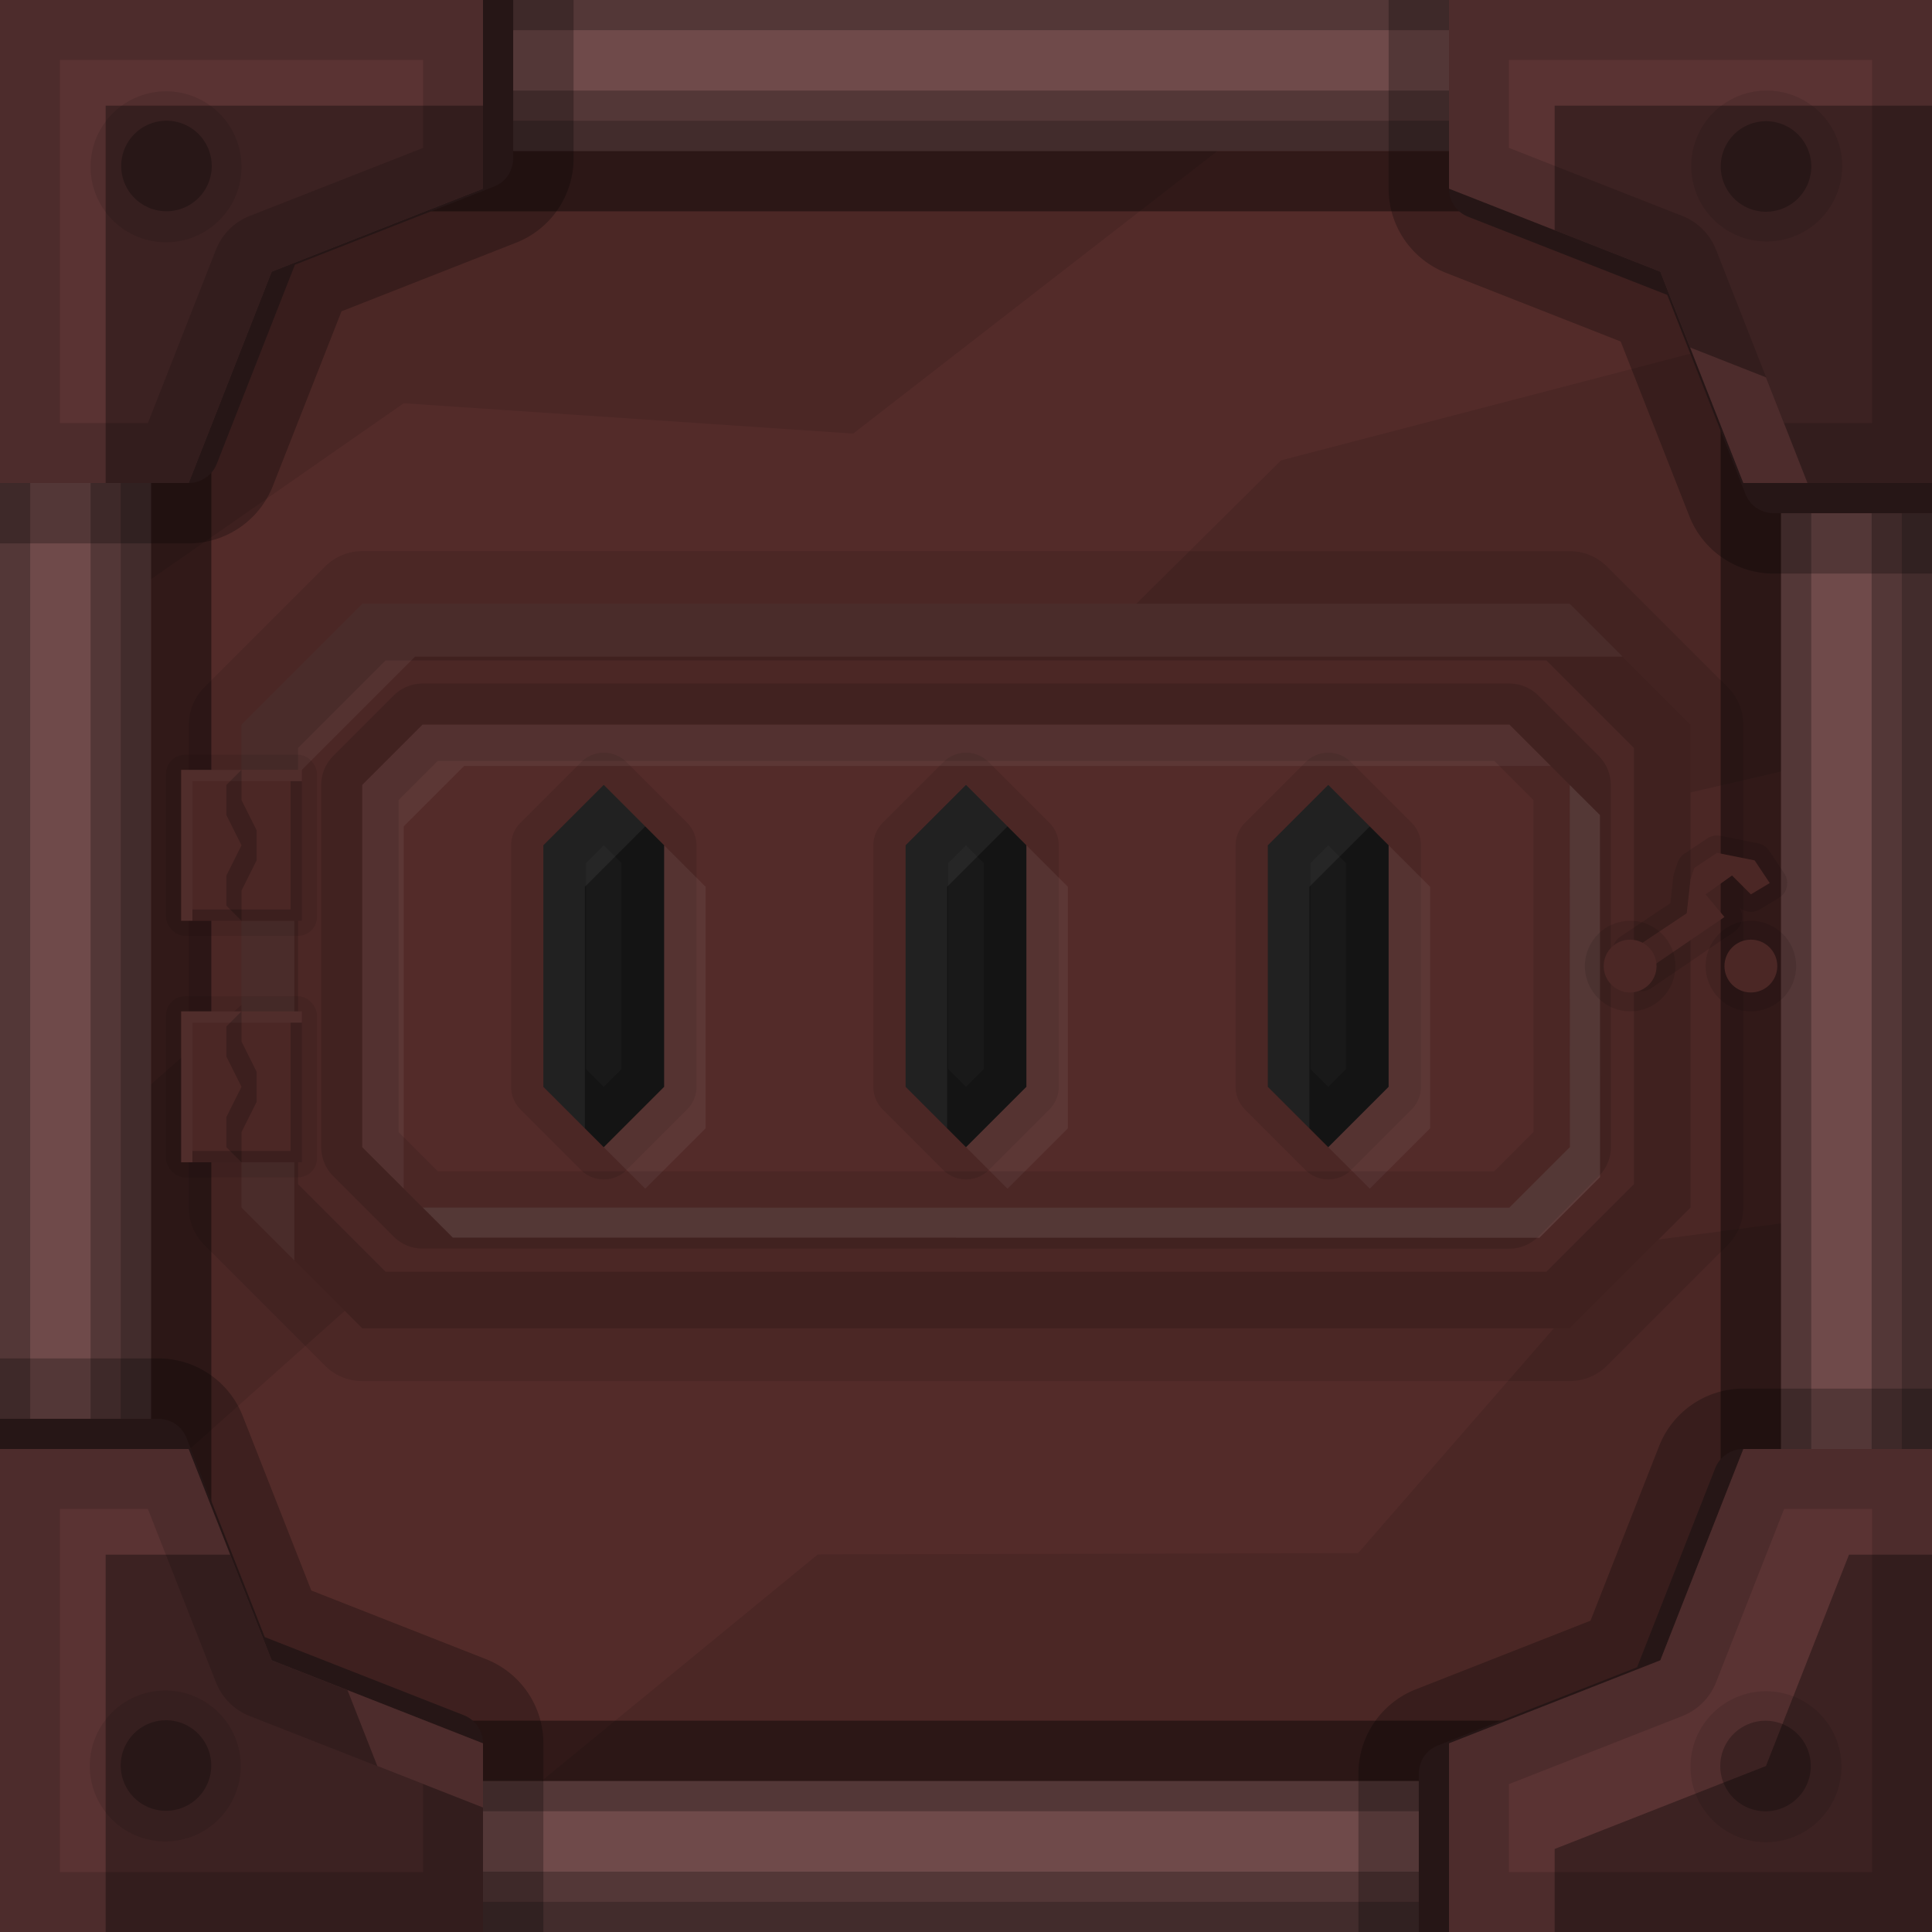 <?xml version="1.0" encoding="UTF-8" standalone="no"?>
<!-- Created with Inkscape (http://www.inkscape.org/) -->

<svg
   xmlns:dc="http://purl.org/dc/elements/1.1/"
   xmlns:cc="http://creativecommons.org/ns#"
   xmlns:rdf="http://www.w3.org/1999/02/22-rdf-syntax-ns#"
   xmlns:svg="http://www.w3.org/2000/svg"
   xmlns="http://www.w3.org/2000/svg"
   xmlns:xlink="http://www.w3.org/1999/xlink"
   xmlns:sodipodi="http://sodipodi.sourceforge.net/DTD/sodipodi-0.dtd"
   xmlns:inkscape="http://www.inkscape.org/namespaces/inkscape"
   id="svg3055"
   version="1.1"
   inkscape:version="0.48.4 r9939"
   width="512"
   height="512"
   sodipodi:docname="AdvancedFactoryFront.svg">
  <defs
     id="defs3059" />
  <sodipodi:namedview
     pagecolor="#ffffff"
     bordercolor="#666666"
     borderopacity="1"
     objecttolerance="10"
     gridtolerance="10"
     guidetolerance="10"
     inkscape:pageopacity="0"
     inkscape:pageshadow="2"
     inkscape:window-width="1301"
     inkscape:window-height="744"
     id="namedview3057"
     showgrid="false"
     fit-margin-top="0"
     fit-margin-left="0"
     fit-margin-right="0"
     fit-margin-bottom="0"
     inkscape:zoom="4.0000001"
     inkscape:cx="328.16135"
     inkscape:cy="292.5546"
     inkscape:window-x="65"
     inkscape:window-y="24"
     inkscape:window-maximized="1"
     inkscape:current-layer="g4256">
    <inkscape:grid
       type="xygrid"
       id="grid5114"
       empspacing="128"
       visible="true"
       enabled="true"
       snapvisiblegridlinesonly="true" />
  </sodipodi:namedview>
  <rect
     style="color:#000000;fill:#532b29;fill-opacity:1;stroke:none;stroke-width:4;marker:none;visibility:visible;display:inline;overflow:visible;enable-background:accumulate"
     id="rect3065"
     width="512"
     height="512"
     x="5.2631153e-06"
     y="0" />
  <path
     style="fill:#000000;fill-opacity:0.098;stroke:none"
     d="M 226.103,114.899 341.326,25.511 24.749,30.46 23.542,164.967 106.981,106.863 z"
     id="path5026"
     inkscape:connector-curvature="0"
     sodipodi:nodetypes="cccccc" />
  <path
     style="fill:#000000;fill-opacity:0.098;stroke:none"
     d="m 216.728,411.944 -94.399,77.428 351.786,-2.828 10.96,-164.049 -53.74,7.071 -71.418,82.024 z"
     id="path5028"
     inkscape:connector-curvature="0"
     sodipodi:nodetypes="ccccccc" />
  <path
     style="fill:#000000;fill-opacity:0.098;stroke:none"
     d="M 94,240 8.5,315 20,411 107.5,333 270,330.5 372.5,227.5 495.5,199 481.5,85 339.5,122 232.5,228 z"
     id="path5022"
     inkscape:connector-curvature="0"
     sodipodi:nodetypes="ccccccccccc" />
  <path
     style="color:#000000;fill:#000000;fill-opacity:0.412;fill-rule:nonzero;stroke:none;stroke-width:1;marker:none;visibility:visible;display:inline;overflow:visible;enable-background:accumulate"
     d="m 4.8020922e-6,0 0,512 L 512,512 512,0 4.8020922e-6,0 z M 56,56 456,56 l 0,400 -400,0 0,-400 z"
     id="rect5019"
     inkscape:connector-curvature="0" />
  <path
     style="color:#000000;fill:#6f4a4a;fill-opacity:1;stroke:none;stroke-width:4;marker:none;visibility:visible;display:inline;overflow:visible;enable-background:accumulate"
     d="m 4.8020922e-6,0 0,512 L 512,512 512,0 4.8020922e-6,0 z M 40,40 472,40 l 0,432 -432,0 0,-432 z"
     id="rect3065-2"
     inkscape:connector-curvature="0" />
  <path
     style="color:#000000;fill:#000000;fill-opacity:0.255;stroke:none;stroke-width:4;marker:none;visibility:visible;display:inline;overflow:visible;enable-background:accumulate"
     d="m 4.8020922e-6,0 0,512 8,0 0,-504 L 512,8 512,0 4.8020922e-6,0 z M 472,48 l 0,424 -424,0 0,8 L 480,480 l 0,-432 -8,0 z"
     id="rect3065-2-4"
     inkscape:connector-curvature="0" />
  <path
     style="color:#000000;fill:#000000;fill-opacity:0.255;stroke:none;stroke-width:4;marker:none;visibility:visible;display:inline;overflow:visible;enable-background:accumulate"
     d="m 496,0 0,496 -496,0 0,16 L 512,512 512,0 496,0 z m -472,24 0,432 16,0 0,-416 L 456,40 456,24 24,24 z"
     id="rect3065-2-6"
     inkscape:connector-curvature="0" />
  <path
     style="color:#000000;fill:#000000;fill-opacity:0.204;stroke:none;stroke-width:4;marker:none;visibility:visible;display:inline;overflow:visible;enable-background:accumulate"
     d="m 504,0 0,504 -504,0 0,8 L 512,512 512,0 504,0 z m -472,32 0,432 8,0 0,-424 L 464,40 464,32 32,32 z"
     id="rect3065-2-5"
     inkscape:connector-curvature="0" />
  <path
     transform="matrix(0,-1,1,0,4.8020922e-6,512)"
     d="M 392,-24 A 23.989,23.989 0 0 0 368,0 l 0,50 a 23.989,23.989 0 0 0 15.219,22.312 L 429.5,90.5 447.688,136.781 A 23.989,23.989 0 0 0 470,152 l 50,0 a 23.989,23.989 0 0 0 24,-24 L 544,0 a 23.989,23.989 0 0 0 -24,-24 l -128,0 z"
     inkscape:href="#path3929"
     id="path4873"
     style="fill:#000000;fill-opacity:0.255;stroke:none"
     xlink:href="#path3929"
     inkscape:original="M 384 0 L 384 50 L 440 72 L 462 128 L 512 128 L 512 0 L 384 0 z "
     inkscape:radius="23.986868"
     sodipodi:type="inkscape:offset" />
  <path
     d="m 392,-8 a 8.008,8.008 0 0 0 -8,8 l 0,50 a 8.008,8.008 0 0 0 5.062,7.438 l 52.781,20.719 20.719,52.781 A 8.008,8.008 0 0 0 470,136 l 50,0 a 8.008,8.008 0 0 0 8,-8 L 528,0 a 8.008,8.008 0 0 0 -8,-8 l -128,0 z"
     inkscape:href="#path3929"
     id="path4875"
     style="fill:#261616;fill-opacity:1;stroke:none"
     xlink:href="#path3929"
     inkscape:original="M 384 0 L 384 50 L 440 72 L 462 128 L 512 128 L 512 0 L 384 0 z "
     inkscape:radius="8.0067701"
     sodipodi:type="inkscape:offset"
     transform="matrix(0,-1,1,0,4.8020922e-6,512)" />
  <path
     sodipodi:nodetypes="ccccccc"
     inkscape:connector-curvature="0"
     id="path4877"
     d="M 4.8020922e-6,128 50,128 l 22,-56 L 128,50 128,0 4.8020922e-6,0 z"
     style="fill:#5a3333;fill-opacity:1;stroke:none" />
  <path
     inkscape:connector-curvature="0"
     id="path4879"
     d="M 4.8020922e-6,128 50,128 l 22,-56 L 128,50 128,0 4.8020922e-6,0 l 0,128 z M 15.875,112.125 l 0,-96.25 96.25,0 0,23.312 -45.937,18.031 a 15.877,15.877 0 0 0 -8.969,8.969 l -18.031,45.938 -23.313,0 z"
     style="fill:#000000;fill-opacity:0.141;stroke:none" />
  <path
     transform="matrix(0,1,-1,0,512,-4.8020922e-6)"
     d="M 392,-24 A 23.989,23.989 0 0 0 368,0 l 0,50 a 23.989,23.989 0 0 0 15.219,22.312 L 429.5,90.5 447.688,136.781 A 23.989,23.989 0 0 0 470,152 l 50,0 a 23.989,23.989 0 0 0 24,-24 L 544,0 a 23.989,23.989 0 0 0 -24,-24 l -128,0 z"
     inkscape:href="#path3929"
     id="path4893"
     style="fill:#000000;fill-opacity:0.255;stroke:none"
     xlink:href="#path3929"
     inkscape:original="M 384 0 L 384 50 L 440 72 L 462 128 L 512 128 L 512 0 L 384 0 z "
     inkscape:radius="23.986868"
     sodipodi:type="inkscape:offset" />
  <path
     d="m 392,-8 a 8.008,8.008 0 0 0 -8,8 l 0,50 a 8.008,8.008 0 0 0 5.062,7.438 l 52.781,20.719 20.719,52.781 A 8.008,8.008 0 0 0 470,136 l 50,0 a 8.008,8.008 0 0 0 8,-8 L 528,0 a 8.008,8.008 0 0 0 -8,-8 l -128,0 z"
     inkscape:href="#path3929"
     id="path4895"
     style="fill:#261616;fill-opacity:1;stroke:none"
     xlink:href="#path3929"
     inkscape:original="M 384 0 L 384 50 L 440 72 L 462 128 L 512 128 L 512 0 L 384 0 z "
     inkscape:radius="8.0067701"
     sodipodi:type="inkscape:offset"
     transform="matrix(0,1,-1,0,512,-4.8020922e-6)" />
  <path
     sodipodi:nodetypes="ccccccc"
     inkscape:connector-curvature="0"
     id="path4897"
     d="m 512,384 -50,0 -22,56 -56,22 0,50 128,0 z"
     style="fill:#5a3333;fill-opacity:1;stroke:none" />
  <path
     inkscape:connector-curvature="0"
     id="path4899"
     d="m 512,384 -50,0 -22,56 -56,22 0,50 128,0 0,-128 z m -15.875,15.875 0,96.25 -96.25,0 0,-23.312 45.938,-18.031 a 15.877,15.877 0 0 0 8.968,-8.969 l 18.032,-45.938 23.312,0 z"
     style="fill:#000000;fill-opacity:0.141;stroke:none" />
  <path
     sodipodi:type="inkscape:offset"
     inkscape:radius="23.986868"
     inkscape:original="M 384 0 L 384 50 L 440 72 L 462 128 L 512 128 L 512 0 L 384 0 z "
     xlink:href="#path3929"
     style="fill:#000000;fill-opacity:0.255;stroke:none"
     id="path3933"
     inkscape:href="#path3929"
     d="M 392,-24 A 23.989,23.989 0 0 0 368,0 l 0,50 a 23.989,23.989 0 0 0 15.219,22.312 L 429.5,90.5 447.688,136.781 A 23.989,23.989 0 0 0 470,152 l 50,0 a 23.989,23.989 0 0 0 24,-24 L 544,0 a 23.989,23.989 0 0 0 -24,-24 l -128,0 z"
     transform="translate(-2.4020922e-6,0)" />
  <path
     sodipodi:type="inkscape:offset"
     inkscape:radius="8.0067701"
     inkscape:original="M 384 0 L 384 50 L 440 72 L 462 128 L 512 128 L 512 0 L 384 0 z "
     xlink:href="#path3929"
     style="fill:#261616;fill-opacity:1;stroke:none"
     id="path3931"
     inkscape:href="#path3929"
     d="m 392,-8 a 8.008,8.008 0 0 0 -8,8 l 0,50 a 8.008,8.008 0 0 0 5.062,7.438 l 52.781,20.719 20.719,52.781 A 8.008,8.008 0 0 0 470,136 l 50,0 a 8.008,8.008 0 0 0 8,-8 L 528,0 a 8.008,8.008 0 0 0 -8,-8 l -128,0 z"
     transform="translate(-2.4020922e-6,0)" />
  <path
     style="fill:#5a3333;fill-opacity:1;stroke:none"
     d="m 384,0 0,50 56,22 22,56 50,0 0,-128 z"
     id="path3929"
     inkscape:connector-curvature="0"
     sodipodi:nodetypes="ccccccc" />
  <path
     inkscape:connector-curvature="0"
     style="fill:#000000;fill-opacity:0.141;stroke:none"
     d="m 384,0 0,50 56,22 22,56 50,0 0,-128 -128,0 z m 15.875,15.875 96.25,0 0,96.25 -23.312,0 -18.032,-45.938 a 15.877,15.877 0 0 0 -8.968,-8.969 l -45.938,-18.031 0,-23.312 z"
     id="path3929-2" />
  <path
     transform="matrix(-1,0,0,-1,512,512)"
     d="M 392,-24 A 23.989,23.989 0 0 0 368,0 l 0,50 a 23.989,23.989 0 0 0 15.219,22.312 L 429.5,90.5 447.688,136.781 A 23.989,23.989 0 0 0 470,152 l 50,0 a 23.989,23.989 0 0 0 24,-24 L 544,0 a 23.989,23.989 0 0 0 -24,-24 l -128,0 z"
     inkscape:href="#path3929"
     id="path4883"
     style="fill:#000000;fill-opacity:0.255;stroke:none"
     xlink:href="#path3929"
     inkscape:original="M 384 0 L 384 50 L 440 72 L 462 128 L 512 128 L 512 0 L 384 0 z "
     inkscape:radius="23.986868"
     sodipodi:type="inkscape:offset" />
  <path
     d="m 392,-8 a 8.008,8.008 0 0 0 -8,8 l 0,50 a 8.008,8.008 0 0 0 5.062,7.438 l 52.781,20.719 20.719,52.781 A 8.008,8.008 0 0 0 470,136 l 50,0 a 8.008,8.008 0 0 0 8,-8 L 528,0 a 8.008,8.008 0 0 0 -8,-8 l -128,0 z"
     inkscape:href="#path3929"
     id="path4885"
     style="fill:#261616;fill-opacity:1;stroke:none"
     xlink:href="#path3929"
     inkscape:original="M 384 0 L 384 50 L 440 72 L 462 128 L 512 128 L 512 0 L 384 0 z "
     inkscape:radius="8.0067701"
     sodipodi:type="inkscape:offset"
     transform="matrix(-1,0,0,-1,512,512)" />
  <path
     sodipodi:nodetypes="ccccccc"
     inkscape:connector-curvature="0"
     id="path4887"
     d="m 128,512 0,-50 -56,-22 -22,-56 -50,0 0,128 z"
     style="fill:#5a3333;fill-opacity:1;stroke:none" />
  <path
     inkscape:connector-curvature="0"
     id="path4889"
     d="m 128,512 0,-50 -56,-22 -22,-56 -50,0 0,128 L 128,512 z m -15.875,-15.875 -96.25,0 0,-96.25 23.313,0 18.031,45.938 a 15.877,15.877 0 0 0 8.969,8.969 l 45.937,18.031 0,23.312 z"
     style="fill:#000000;fill-opacity:0.141;stroke:none" />
  <g
     transform="matrix(-1,0,0,-1,1128,522.4)"
     id="g4903-5"
     style="fill:#000000;fill-opacity:0.333" />
  <path
     style="fill:#000000;fill-opacity:0.333;stroke:none"
     d="m 28,28 0,100 22,0 22,-56 L 128,50 128,28 28,28 z"
     id="path4877-3"
     inkscape:connector-curvature="0" />
  <path
     style="fill:#000000;fill-opacity:0.333;stroke:none"
     d="m 490,412 -22,56 -56,22 0,22 100,0 0,-100 -22,0 z"
     id="path4897-6"
     inkscape:connector-curvature="0" />
  <path
     style="fill:#000000;fill-opacity:0.333;stroke:none"
     d="m 412,28 0,33 28,11 7.906,20.094 L 468,100 l 11,28 33,0 0,-100 -100,0 z"
     id="path3929-7"
     inkscape:connector-curvature="0" />
  <path
     style="fill:#000000;fill-opacity:0.333;stroke:none"
     d="m 28,412.006 0,100 100,0 0,-33 -28,-11 -7.906,-20.094 -20.094,-7.906 -11,-28 -33,0 z"
     id="path4887-5"
     inkscape:connector-curvature="0" />
  <path
     inkscape:tile-y0="24.000001"
     inkscape:tile-x0="448"
     transform="matrix(1.741,0,0,1.754,-346.462,-33.15)"
     d="m 479.418,43.984 a 11.49,11.402 0 1 1 -22.981,0 11.49,11.402 0 1 1 22.981,0 z"
     sodipodi:ry="11.402097"
     sodipodi:rx="11.490485"
     sodipodi:cy="43.9837"
     sodipodi:cx="467.92792"
     id="use5096"
     style="color:#000000;fill:#000000;fill-opacity:0.098;fill-rule:nonzero;stroke:none;stroke-width:1;marker:none;visibility:visible;display:inline;overflow:visible;enable-background:accumulate"
     sodipodi:type="arc" />
  <path
     inkscape:tile-y0="24.000001"
     inkscape:tile-x0="448"
     transform="matrix(0,1.741,-1.754,0,545.15,-346.462)"
     d="m 479.418,43.984 a 11.49,11.402 0 1 1 -22.981,0 11.49,11.402 0 1 1 22.981,0 z"
     sodipodi:ry="11.402097"
     sodipodi:rx="11.490485"
     sodipodi:cy="43.9837"
     sodipodi:cx="467.92792"
     id="use5098"
     style="color:#000000;fill:#000000;fill-opacity:0.098;fill-rule:nonzero;stroke:none;stroke-width:1;marker:none;visibility:visible;display:inline;overflow:visible;enable-background:accumulate"
     sodipodi:type="arc" />
  <path
     inkscape:tile-y0="24.000001"
     inkscape:tile-x0="448"
     transform="matrix(0,1.741,-1.754,0,121.15,-770.462)"
     d="m 479.418,43.984 a 11.49,11.402 0 1 1 -22.981,0 11.49,11.402 0 1 1 22.981,0 z"
     sodipodi:ry="11.402097"
     sodipodi:rx="11.490485"
     sodipodi:cy="43.9837"
     sodipodi:cx="467.92792"
     id="use5100"
     style="color:#000000;fill:#000000;fill-opacity:0.098;fill-rule:nonzero;stroke:none;stroke-width:1;marker:none;visibility:visible;display:inline;overflow:visible;enable-background:accumulate"
     sodipodi:type="arc" />
  <path
     inkscape:tile-y0="24.000001"
     inkscape:tile-x0="448"
     transform="matrix(-1.741,0,0,-1.754,858.462,545.15)"
     d="m 479.418,43.984 a 11.49,11.402 0 1 1 -22.981,0 11.49,11.402 0 1 1 22.981,0 z"
     sodipodi:ry="11.402097"
     sodipodi:rx="11.490485"
     sodipodi:cy="43.9837"
     sodipodi:cx="467.92792"
     id="use5102"
     style="color:#000000;fill:#000000;fill-opacity:0.098;fill-rule:nonzero;stroke:none;stroke-width:1;marker:none;visibility:visible;display:inline;overflow:visible;enable-background:accumulate"
     sodipodi:type="arc" />
  <path
     sodipodi:type="arc"
     style="color:#000000;fill:#000000;fill-opacity:0.255;fill-rule:nonzero;stroke:none;stroke-width:1;marker:none;visibility:visible;display:inline;overflow:visible;enable-background:accumulate"
     id="path5112"
     sodipodi:cx="43.875"
     sodipodi:cy="468.03125"
     sodipodi:rx="11.625"
     sodipodi:ry="12.09375"
     d="m 55.5,468.031 a 11.625,12.094 0 1 1 -23.25,0 11.625,12.094 0 1 1 23.25,0 z"
     transform="matrix(1.032,0,0,0.992,-1.29,3.597)"
     inkscape:transform-center-x="212"
     inkscape:transform-center-y="212"
     inkscape:tile-cx="256"
     inkscape:tile-cy="256"
     inkscape:tile-w="24.000001"
     inkscape:tile-h="24"
     inkscape:tile-x0="32.000001"
     inkscape:tile-y0="456" />
  <use
     x="0"
     y="0"
     inkscape:tiled-clone-of="#path5112"
     xlink:href="#path5112"
     transform="matrix(0,1,-1,0,512,-4.8020922e-6)"
     id="use5142"
     inkscape:transform-center-x="212"
     inkscape:transform-center-y="-212"
     width="512"
     height="512" />
  <use
     x="0"
     y="0"
     inkscape:tiled-clone-of="#path5112"
     xlink:href="#path5112"
     transform="matrix(-1,0,0,-1,512,512)"
     id="use5144"
     inkscape:transform-center-x="-212"
     inkscape:transform-center-y="-212"
     width="512"
     height="512" />
  <use
     x="0"
     y="0"
     inkscape:tiled-clone-of="#path5112"
     xlink:href="#path5112"
     transform="matrix(0,-1,1,0,4.8020922e-6,512)"
     id="use5146"
     inkscape:transform-center-x="-212"
     inkscape:transform-center-y="212"
     width="512"
     height="512" />
  <g
     id="g4319"
     transform="translate(-633.143,-532.344)">
    <path
       transform="translate(600,0)"
       d="m 129.156,678.406 a 13.969,13.969 0 0 0 -9.875,4.094 l -32,32 a 13.969,13.969 0 0 0 -4.094,9.875 l 0,128 a 13.969,13.969 0 0 0 4.094,9.875 l 32,32 a 13.969,13.969 0 0 0 9.875,4.094 l 320,0 a 13.969,13.969 0 0 0 9.875,-4.094 l 32,-32 a 13.969,13.969 0 0 0 4.094,-9.875 l 0,-128 a 13.969,13.969 0 0 0 -4.094,-9.875 l -32,-32 a 13.969,13.969 0 0 0 -9.875,-4.094 l -320,0 z"
       id="path4133"
       style="color:#000000;fill:#000000;fill-opacity:0.102;fill-rule:nonzero;stroke:none;stroke-width:25;marker:none;visibility:visible;display:inline;overflow:visible;enable-background:accumulate"
       inkscape:original="M 129.15625 692.375 L 97.15625 724.375 L 97.15625 852.375 L 129.15625 884.375 L 449.15625 884.375 L 481.15625 852.375 L 481.15625 724.375 L 449.15625 692.375 L 129.15625 692.375 z "
       inkscape:radius="13.967296"
       sodipodi:type="inkscape:offset" />
    <path
       sodipodi:nodetypes="ccccccccc"
       inkscape:connector-curvature="0"
       id="rect3025"
       d="m 729.143,692.362 320,0 32,32 0,128 -32,32 -320,0 -32,-32 0,-128 z"
       style="color:#000000;fill:#4b2725;fill-opacity:1;fill-rule:nonzero;stroke:none;stroke-width:25;marker:none;visibility:visible;display:inline;overflow:visible;enable-background:accumulate" />
    <path
       sodipodi:nodetypes="ccccccccc"
       inkscape:connector-curvature="0"
       id="path3966-1-9-6"
       d="m 729.143,836.362 16,16 287.969,0.031 16.062,-16.062 -0.031,-95.969 -16,-16 -288,0 -16,16 z"
       style="fill:#532b29;fill-opacity:1;stroke:none" />
    <path
       id="path4037"
       transform="translate(33.143,540.362)"
       d="m 712,173.125 a 10.869,10.869 0 0 0 -7.688,3.188 l -16,16 A 10.869,10.869 0 0 0 685.125,200 l 0,96 a 10.869,10.869 0 0 0 3.188,7.688 l 16,16 A 10.869,10.869 0 0 0 712,322.875 l 287.969,0.031 a 10.869,10.869 0 0 0 7.687,-3.188 l 16.063,-16.062 a 10.869,10.869 0 0 0 3.187,-7.688 L 1026.875,200 a 10.869,10.869 0 0 0 -3.188,-7.688 l -16,-16 A 10.869,10.869 0 0 0 1000,173.125 l -288,0 z m 0,10.875 288,0 16,16 0.031,95.969 -16.062,16.062 L 712,312 l -16,-16 0,-96 16,-16 z"
       style="fill:#000000;fill-opacity:0.129;stroke:none"
       inkscape:connector-curvature="0" />
    <path
       transform="translate(600,0)"
       d="m 193.031,731.812 a 8.552,8.552 0 0 0 -5.906,2.531 l -16,16 a 8.552,8.552 0 0 0 -2.531,6.031 l 0,64 a 8.552,8.552 0 0 0 2.531,6.031 l 16,16 a 8.552,8.552 0 0 0 12.062,0 l 16,-16 a 8.552,8.552 0 0 0 2.531,-6.031 l 0,-64 a 8.552,8.552 0 0 0 -2.531,-6.031 l -16,-16 a 8.552,8.552 0 0 0 -6.156,-2.531 z m 96,0 a 8.552,8.552 0 0 0 -5.906,2.531 l -16,16 a 8.552,8.552 0 0 0 -2.531,6.031 l 0,64 a 8.552,8.552 0 0 0 2.531,6.031 l 16,16 a 8.552,8.552 0 0 0 12.062,0 l 16,-16 a 8.552,8.552 0 0 0 2.531,-6.031 l 0,-64 a 8.552,8.552 0 0 0 -2.531,-6.031 l -16,-16 a 8.552,8.552 0 0 0 -6.156,-2.531 z m 96,0 a 8.552,8.552 0 0 0 -5.906,2.531 l -16,16 a 8.552,8.552 0 0 0 -2.531,6.031 l 0,64 a 8.552,8.552 0 0 0 2.531,6.031 l 16,16 a 8.552,8.552 0 0 0 12.062,0 l 16,-16 a 8.552,8.552 0 0 0 2.531,-6.031 l 0,-64 a 8.552,8.552 0 0 0 -2.531,-6.031 l -16,-16 a 8.552,8.552 0 0 0 -6.156,-2.531 z"
       id="path3901"
       style="fill:#000000;fill-opacity:0.102;stroke:none"
       inkscape:original="M 193.15625 740.375 L 177.15625 756.375 L 177.15625 820.375 L 193.15625 836.375 L 209.15625 820.375 L 209.15625 756.375 L 193.15625 740.375 z M 289.15625 740.375 L 273.15625 756.375 L 273.15625 820.375 L 289.15625 836.375 L 305.15625 820.375 L 305.15625 756.375 L 289.15625 740.375 z M 385.15625 740.375 L 369.15625 756.375 L 369.15625 820.375 L 385.15625 836.375 L 401.15625 820.375 L 401.15625 756.375 L 385.15625 740.375 z "
       inkscape:radius="8.5513153"
       sodipodi:type="inkscape:offset" />
    <path
       inkscape:connector-curvature="0"
       d="m 985.143,740.362 16,16 0,64 -16,16 -16,-16 0,-64 z m -96,0 16,16 0,64 -16,16 -16,-16 0,-64 z m -96,0 16,16 0,64 -16,16 -16,-16 0,-64 z"
       style="fill:#191919;fill-opacity:1;stroke:none"
       id="path3028-1-1" />
    <path
       transform="translate(33.143,540.362)"
       id="path3028-1-1-6"
       d="m 760,200 -16,16 0,64 16,16 16,-16 0,-64 -16,-16 z m 96,0 -16,16 0,64 16,16 16,-16 0,-64 -16,-16 z m 96,0 -16,16 0,64 16,16 16,-16 0,-64 -16,-16 z m -192,16 4.688,4.688 0,54.625 L 760,280 l -4.688,-4.688 0,-54.625 L 760,216 z m 96,0 4.688,4.688 0,54.625 L 856,280 l -4.688,-4.688 0,-54.625 L 856,216 z m 96,0 4.688,4.688 0,54.625 L 952,280 l -4.688,-4.688 0,-54.625 L 952,216 z"
       style="fill:#000000;fill-opacity:0.196;stroke:none"
       inkscape:connector-curvature="0" />
    <path
       transform="translate(33.143,540.362)"
       id="path3028-1-1-3"
       d="m 760,200 -16,16 0,64 11,11 0,-64 16,-16 -11,-11 z m 96,0 -16,16 0,64 11,11 0,-64 16,-16 -11,-11 z m 96,0 -16,16 0,64 11,11 0,-64 16,-16 -11,-11 z"
       style="fill:#ffffff;fill-opacity:0.055;stroke:none"
       inkscape:connector-curvature="0" />
    <path
       transform="translate(33.143,540.362)"
       id="path3028-1-1-65-1"
       d="m 776,216 0,64 -16,16 11,11 16,-16 0,-64 -11,-11 z m 96,0 0,64 -16,16 11,11 16,-16 0,-64 -11,-11 z m 96,0 0,64 -16,16 11,11 16,-16 0,-64 -11,-11 z"
       style="fill:#ffffff;fill-opacity:0.055;stroke:none"
       inkscape:connector-curvature="0" />
    <path
       inkscape:connector-curvature="0"
       id="path3966-1"
       d="m 745.143,724.362 -16,16 0,96 11,10.969 0,-96 16,-16 287.969,0 -10.969,-10.969 -288,0 z"
       style="fill:#ffffff;fill-opacity:0.055;stroke:none" />
    <path
       inkscape:connector-curvature="0"
       id="path3966-1-8"
       d="m 1049.143,740.362 0.031,95.969 -16.062,16.062 -287.938,-0.031 7.969,7.969 287.969,0.031 16.062,-16.062 -0.031,-95.969 -8,-7.969 z"
       style="fill:#ffffff;fill-opacity:0.098;stroke:none" />
    <path
       transform="translate(33.143,540.362)"
       id="path3966"
       d="m 712,184 -16,16 0,96 16,16 287.969,0.031 16.062,-16.062 L 1016,200 l -16,-16 -288,0 z m 4,9.625 280,0 10.375,10.375 0.031,87.969 -10.437,10.438 L 716,302.375 705.625,292 l 0,-88 L 716,193.625 z"
       style="fill:#000000;fill-opacity:0.102;stroke:none"
       inkscape:connector-curvature="0" />
    <path
       id="rect3025-1"
       transform="translate(33.143,540.362)"
       d="m 696,152 -32,32 0,128 32,32 320,0 32,-32 0,-128 -32,-32 -320,0 z m 6.188,15 307.625,0 23.188,23.188 0,115.625 L 1009.812,329 702.188,329 679,305.812 679,190.188 702.188,167 z"
       style="color:#000000;fill:#000000;fill-opacity:0.149;fill-rule:nonzero;stroke:none;stroke-width:25;marker:none;visibility:visible;display:inline;overflow:visible;enable-background:accumulate"
       inkscape:connector-curvature="0" />
    <path
       id="rect3025-0"
       transform="translate(33.143,540.362)"
       d="m 696,152 -32,32 0,128 14,14 0,-128 32,-32 320,0 -14,-14 -320,0 z"
       style="color:#000000;fill:#ffffff;fill-opacity:0.051;fill-rule:nonzero;stroke:none;stroke-width:25;marker:none;visibility:visible;display:inline;overflow:visible;enable-background:accumulate"
       inkscape:connector-curvature="0" />
    <g
       id="g4145">
      <rect
         style="color:#000000;fill:#000000;fill-opacity:0.078;fill-rule:nonzero;stroke:none;stroke-width:25;marker:none;visibility:visible;display:inline;overflow:visible;enable-background:accumulate"
         id="rect4143"
         width="40"
         height="48"
         x="677.143"
         y="732.362"
         ry="5"
         rx="5" />
      <rect
         style="color:#000000;fill:#4b2725;fill-opacity:1;fill-rule:nonzero;stroke:none;stroke-width:25;marker:none;visibility:visible;display:inline;overflow:visible;enable-background:accumulate"
         id="rect4135"
         width="32"
         height="40"
         x="681.143"
         y="736.362" />
      <path
         style="fill:#000000;fill-opacity:0.2;stroke:none"
         d="m 697.143,776.362 0,-8 4,-8 0,-8 -4,-8 0,-8 -4,4 0,8 4,8 -4,8 0,8 z"
         id="path4137"
         inkscape:connector-curvature="0" />
      <path
         style="fill:#000000;fill-opacity:0.2;stroke:none"
         d="m 684.143,776.362 0,-3 26,0 0,-34 3,0 0,37 z"
         id="path4139"
         inkscape:connector-curvature="0"
         sodipodi:nodetypes="ccccccc" />
      <path
         style="fill:#ffffff;fill-opacity:0.031;stroke:none"
         d="m 681.143,776.362 3,0 0,-37 29,0 0,-3 -32,0 z"
         id="path4141"
         inkscape:connector-curvature="0" />
    </g>
    <g
       id="g4145-9"
       transform="translate(-3.3710937e-6,64)">
      <rect
         style="color:#000000;fill:#000000;fill-opacity:0.078;fill-rule:nonzero;stroke:none;stroke-width:25;marker:none;visibility:visible;display:inline;overflow:visible;enable-background:accumulate"
         id="rect4143-5"
         width="40"
         height="48"
         x="677.143"
         y="732.362"
         ry="5"
         rx="5" />
      <rect
         style="color:#000000;fill:#4b2725;fill-opacity:1;fill-rule:nonzero;stroke:none;stroke-width:25;marker:none;visibility:visible;display:inline;overflow:visible;enable-background:accumulate"
         id="rect4135-4"
         width="32"
         height="40"
         x="681.143"
         y="736.362" />
      <path
         style="fill:#000000;fill-opacity:0.2;stroke:none"
         d="m 697.143,776.362 0,-8 4,-8 0,-8 -4,-8 0,-8 -4,4 0,8 4,8 -4,8 0,8 z"
         id="path4137-4"
         inkscape:connector-curvature="0" />
      <path
         style="fill:#000000;fill-opacity:0.2;stroke:none"
         d="m 684.143,776.362 0,-3 26,0 0,-34 3,0 0,37 z"
         id="path4139-6"
         inkscape:connector-curvature="0"
         sodipodi:nodetypes="ccccccc" />
      <path
         style="fill:#ffffff;fill-opacity:0.031;stroke:none"
         d="m 681.143,776.362 3,0 0,-37 29,0 0,-3 -32,0 z"
         id="path4141-5"
         inkscape:connector-curvature="0" />
    </g>
    <g
       transform="translate(600,0)"
       id="g4256">
      <path
         sodipodi:type="inkscape:offset"
         inkscape:radius="4.6336536"
         inkscape:original="M 488.15625 758.375 L 482.15625 762.375 L 481.15625 765.375 L 480.15625 774.375 L 465.15625 784.375 L 468.15625 790.375 L 490.15625 775.375 L 485.15625 769.375 L 492.15625 764.375 L 497.15625 769.375 L 502.15625 766.375 L 498.15625 760.375 L 488.15625 758.375 z "
         style="fill:#000000;fill-opacity:0.102;stroke:none"
         id="path4254"
         d="m 488.156,753.75 a 4.634,4.634 0 0 0 -2.562,0.781 l -6,4 a 4.634,4.634 0 0 0 -1.844,2.375 l -1,3 a 4.634,4.634 0 0 0 -0.188,0.969 l -0.75,6.844 -13.219,8.812 A 4.634,4.634 0 0 0 461,786.438 l 3,6 a 4.634,4.634 0 0 0 6.781,1.781 l 22,-15 a 4.634,4.634 0 0 0 1.188,-6.5 4.634,4.634 0 0 0 5.562,0.625 l 5,-3 A 4.634,4.634 0 0 0 506,763.812 l -4,-6 a 4.634,4.634 0 0 0 -2.938,-1.969 l -10,-2 a 4.634,4.634 0 0 0 -0.906,-0.094 z" />
      <path
         style="fill:#4b2725;fill-opacity:1;stroke:none"
         d="m 457,235 -22,15 -3,-6 15,-10 1,-9 1,-3 6,-4 10,2 4,6 -5,3 -5,-5 -7,5 z"
         id="path4234"
         inkscape:connector-curvature="0"
         transform="translate(33.143,540.362)" />
      <path
         sodipodi:type="arc"
         style="color:#000000;fill:#000000;fill-opacity:0.102;fill-rule:nonzero;stroke:none;stroke-width:25;marker:none;visibility:visible;display:inline;overflow:visible;enable-background:accumulate"
         id="path4207"
         sodipodi:cx="432"
         sodipodi:cy="248"
         sodipodi:rx="12"
         sodipodi:ry="12"
         d="m 444,248 c 0,6.627 -5.373,12 -12,12 -6.627,0 -12,-5.373 -12,-12 0,-6.627 5.373,-12 12,-12 6.627,0 12,5.373 12,12 z"
         transform="translate(33.143,540.362)" />
      <path
         sodipodi:type="arc"
         style="color:#000000;fill:#4b2725;fill-opacity:1;fill-rule:nonzero;stroke:none;stroke-width:25;marker:none;visibility:visible;display:inline;overflow:visible;enable-background:accumulate"
         id="path4185"
         sodipodi:cx="432"
         sodipodi:cy="248"
         sodipodi:rx="7"
         sodipodi:ry="7"
         d="m 439,248 c 0,3.866 -3.134,7 -7,7 -3.866,0 -7,-3.134 -7,-7 0,-3.866 3.134,-7 7,-7 3.866,0 7,3.134 7,7 z"
         transform="translate(33.143,540.362)" />
      <path
         transform="translate(65.143,540.362)"
         sodipodi:type="arc"
         style="color:#000000;fill:#000000;fill-opacity:0.102;fill-rule:nonzero;stroke:none;stroke-width:25;marker:none;visibility:visible;display:inline;overflow:visible;enable-background:accumulate"
         id="path4207-2"
         sodipodi:cx="432"
         sodipodi:cy="248"
         sodipodi:rx="12"
         sodipodi:ry="12"
         d="m 444,248 c 0,6.627 -5.373,12 -12,12 -6.627,0 -12,-5.373 -12,-12 0,-6.627 5.373,-12 12,-12 6.627,0 12,5.373 12,12 z" />
      <path
         transform="translate(65.143,540.362)"
         sodipodi:type="arc"
         style="color:#000000;fill:#4b2725;fill-opacity:1;fill-rule:nonzero;stroke:none;stroke-width:25;marker:none;visibility:visible;display:inline;overflow:visible;enable-background:accumulate"
         id="path4185-6"
         sodipodi:cx="432"
         sodipodi:cy="248"
         sodipodi:rx="7"
         sodipodi:ry="7"
         d="m 439,248 c 0,3.866 -3.134,7 -7,7 -3.866,0 -7,-3.134 -7,-7 0,-3.866 3.134,-7 7,-7 3.866,0 7,3.134 7,7 z" />
    </g>
  </g>
</svg>
